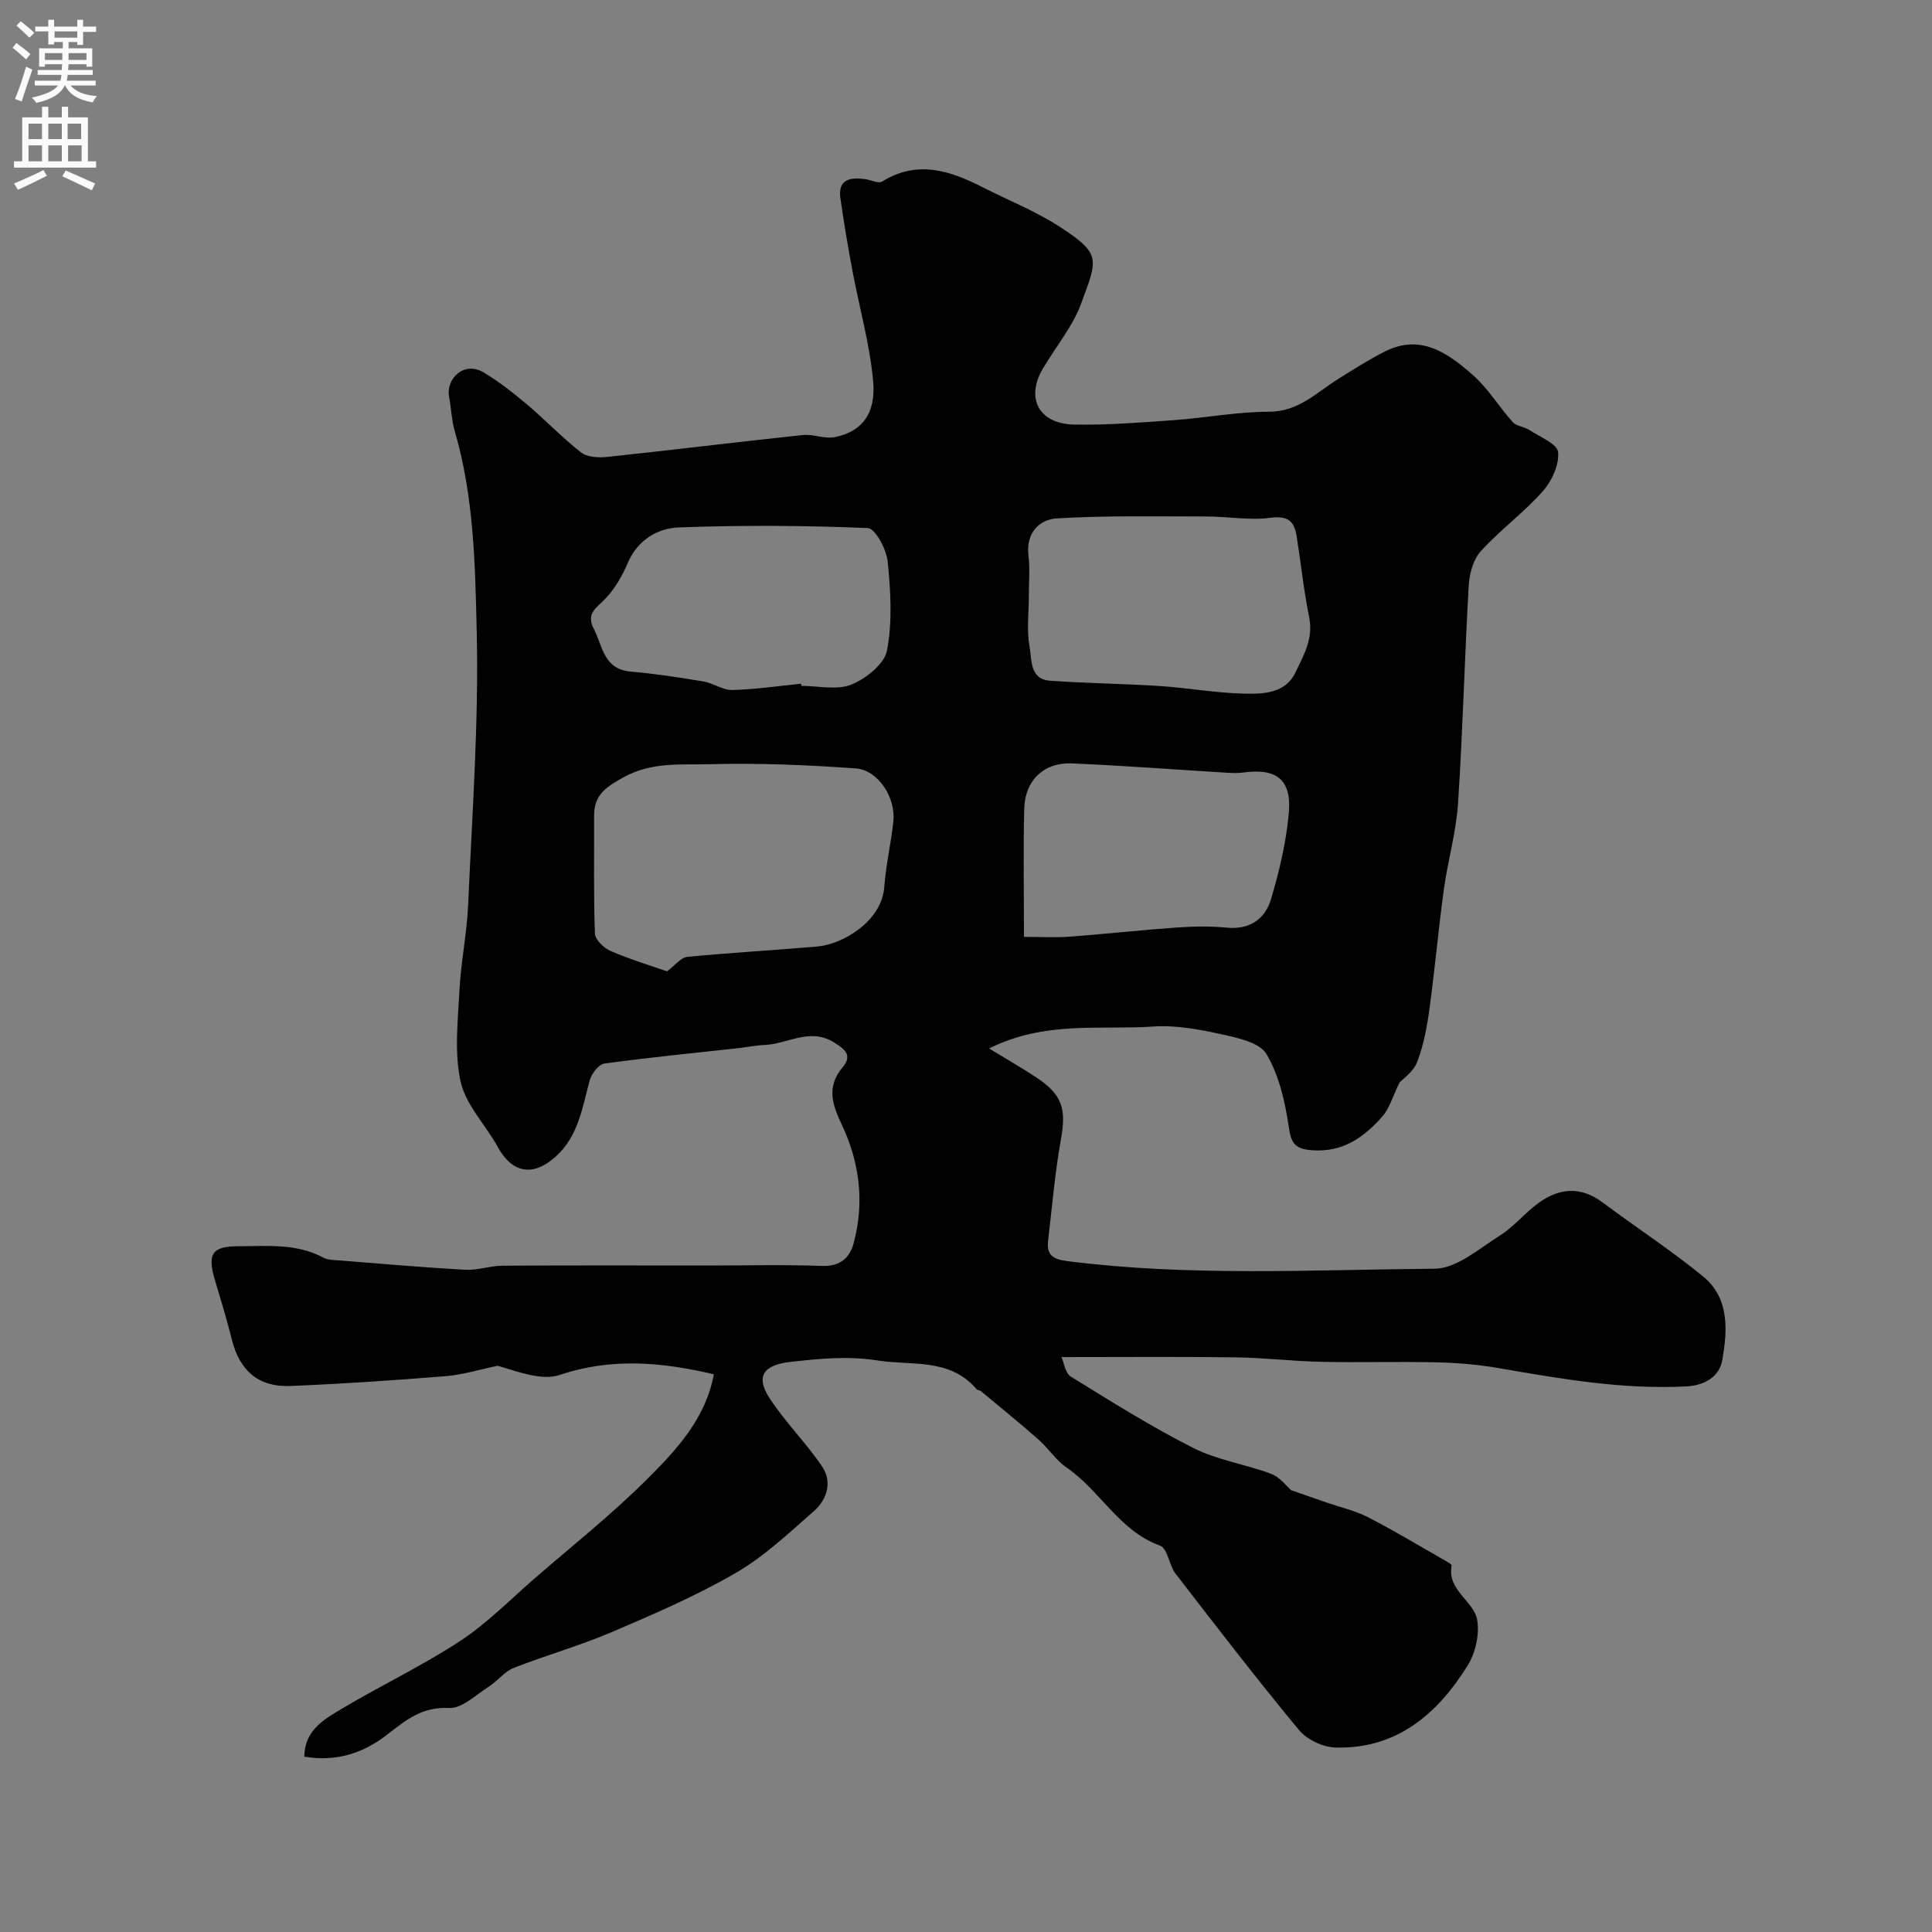 <svg enable-background="new 0 0 400 400" viewBox="0 0 400 400" xmlns="http://www.w3.org/2000/svg"><rect x="0" y="0" width="400" height="400" fill="#808080" stroke="none"/><path d="m63 363.69c.05-5.43 4.09-7.73 7.76-9.91 8.09-4.82 16.66-8.88 24.52-14.04 5.6-3.67 10.38-8.59 15.48-13.01 7.72-6.69 15.74-13.06 22.97-20.24 6.22-6.17 12.37-12.73 14.06-21.96-10.65-2.5-21.08-3.5-31.88.13-3.81 1.28-8.71-.72-12.9-1.89-3.59.74-7.14 1.86-10.76 2.15-10.68.87-21.38 1.59-32.08 2.03-6.7.28-10.58-3.18-12.19-9.69-1.01-4.1-2.27-8.14-3.47-12.19-1.64-5.54-.62-7.05 4.94-7.05 5.91 0 11.88-.64 17.43 2.33 1.08.58 2.54.54 3.83.64 8.52.68 17.05 1.43 25.58 1.9 2.57.14 5.18-.82 7.78-.84 14.17-.09 28.33-.04 42.5-.04 7.86 0 15.73-.21 23.58.09 3.74.14 5.75-1.62 6.58-4.68 2.27-8.36 1.27-16.64-2.35-24.35-2.04-4.33-3.37-7.99.08-12.11 2.05-2.44.55-3.69-1.78-5.14-5.05-3.14-9.61.35-14.38.53-1.79.07-3.57.45-5.35.65-9.28 1.03-18.57 1.92-27.82 3.2-1.19.16-2.67 2.12-3.05 3.52-1.54 5.67-2.35 11.58-7.09 15.8-4.67 4.17-8.98 3.35-11.94-2.06-2.5-4.57-6.61-8.68-7.68-13.5-1.34-6.05-.56-12.64-.24-18.97.3-5.88 1.54-11.72 1.79-17.6.83-18.86 2.22-37.74 1.78-56.58-.32-13.84-.57-27.92-4.53-41.49-.68-2.33-.75-4.84-1.2-7.25-.65-3.53 3.01-7.45 7.18-4.95 3.21 1.92 6.19 4.28 9.06 6.7 3.78 3.19 7.2 6.83 11.11 9.86 1.29 1 3.63 1.11 5.42.92 13.49-1.43 26.96-3.1 40.45-4.53 2.18-.23 4.56.85 6.66.43 5.51-1.11 8.54-4.77 7.93-11.55-.69-7.71-2.87-15.29-4.3-22.94-.93-4.96-1.76-9.93-2.48-14.93-.57-3.96 1.98-4.38 5-4.01 1.24.15 2.85 1 3.65.51 7.24-4.49 13.98-2.28 20.72 1.15 5.37 2.74 11.05 4.98 16.07 8.24 8.67 5.64 7.78 6.64 4.4 15.87-1.76 4.8-5.26 8.96-7.91 13.45-3.63 6.13-.89 11.45 6.42 11.61 6.92.14 13.87-.43 20.78-.92 6.54-.47 13.05-1.73 19.58-1.73 6.11 0 9.82-3.95 14.32-6.77 3.17-1.99 6.35-4.01 9.68-5.7 7.47-3.77 13.15.39 18.3 4.93 3.13 2.76 5.34 6.53 8.17 9.66.79.88 2.4.96 3.46 1.66 2.16 1.42 5.79 2.88 5.95 4.58.24 2.63-1.32 6.02-3.19 8.12-3.94 4.43-8.83 8-12.82 12.39-1.57 1.73-2.36 4.68-2.5 7.13-.86 15.02-1.22 30.07-2.21 45.08-.39 5.99-2.12 11.87-2.94 17.85-1.13 8.27-1.87 16.59-3 24.86-.51 3.68-1.21 7.42-2.53 10.86-.77 2-2.94 3.46-3.64 4.23-1.5 3.05-2.12 5.41-3.56 7.03-3.79 4.27-8.1 7.44-14.5 6.99-3.76-.26-4.39-1.55-4.9-5.01-.76-5.14-2-10.56-4.61-14.93-1.43-2.39-5.98-3.35-9.31-4.08-4.61-1.01-9.45-1.92-14.1-1.6-10.94.76-22.29-1.28-34 4.54 3.78 2.31 6.78 4.03 9.67 5.93 5.54 3.64 6.34 6.58 5.2 12.92-1.25 6.91-1.82 13.94-2.65 20.93-.35 2.92.93 3.87 3.95 4.25 25.31 3.22 50.74 1.79 76.1 1.57 4.54-.04 9.2-4.17 13.51-6.88 2.89-1.82 5.13-4.64 7.91-6.68 4.3-3.15 8.76-3.58 13.31-.17 6.9 5.15 14.14 9.87 20.8 15.31 5.54 4.53 5.09 11.26 3.97 17.44-.61 3.37-3.64 5.15-7.43 5.35-13.11.68-25.9-1.55-38.72-3.77-4.2-.73-8.5-1.11-12.76-1.21-8.03-.19-16.07.06-24.1-.11-5.94-.13-11.86-.85-17.8-.93-11.77-.15-23.55-.05-35.97-.05.53 1.17.77 3.33 1.92 4.03 8.32 5.14 16.63 10.37 25.35 14.78 5 2.53 10.83 3.36 16.13 5.36 1.85.7 3.24 2.61 4.16 3.4 2.87 1 5.07 1.76 7.26 2.52 2.89 1 5.95 1.69 8.65 3.07 5.37 2.75 10.55 5.89 15.8 8.88.56.32 1.55.86 1.5 1.13-.97 5.18 4.66 7.3 5.31 11.33.48 2.97-.37 6.76-1.98 9.34-6.25 10.05-14.69 17.34-27.36 17-2.6-.07-5.92-1.64-7.57-3.63-8.77-10.59-17.16-21.49-25.56-32.38-1.35-1.75-1.64-5.22-3.19-5.78-8.48-3.07-12.37-11.37-19.3-16.13-2.26-1.55-3.84-4.05-5.93-5.89-3.88-3.42-7.9-6.67-11.87-9.98-.24-.2-.7-.18-.89-.4-5.59-6.52-13.29-4.83-20.51-5.95-6.27-.98-12.1-.37-18.13.31-5.45.62-7.15 2.96-4.3 7.38 3.23 5.01 7.58 9.29 10.93 14.23 2.14 3.17 1.1 6.82-1.64 9.23-5.17 4.54-10.28 9.39-16.17 12.81-8.17 4.74-16.92 8.52-25.63 12.24-6.67 2.85-13.7 4.82-20.45 7.48-1.89.75-3.28 2.7-5.07 3.83-2.68 1.7-5.58 4.58-8.25 4.44-5.52-.29-8.89 2.45-12.74 5.45-4.88 3.84-10.56 5.77-17.24 4.62zm75.1-162.59c1.8-1.34 2.91-2.87 4.16-2.99 8.96-.86 17.96-1.37 26.94-2.14 5.13-.44 13.34-5.1 13.88-12.33.34-4.53 1.38-9 1.88-13.53.54-4.92-3.11-10.68-7.78-11.02-10.03-.72-20.13-1.14-30.18-.87-5.89.16-11.96-.53-17.73 2.62-3.6 1.97-6.3 3.61-6.27 8.02.04 8.15-.13 16.3.17 24.44.05 1.27 1.88 3.01 3.29 3.61 4.11 1.77 8.43 3.07 11.64 4.19zm74.91-77.69c0 3.49-.48 7.08.15 10.45.49 2.65-.05 6.77 4.27 7.08 7.57.53 15.18.61 22.75 1.1 5.71.37 11.39 1.42 17.1 1.56 4.07.1 8.78.1 10.93-4.38 1.68-3.5 3.74-7 2.85-11.38-1.13-5.58-1.72-11.26-2.61-16.88-.49-3.07-1.82-4.24-5.42-3.76-4.32.58-8.82-.27-13.24-.27-10.34 0-20.7-.22-31.01.4-3.61.22-6.38 3.01-5.85 7.62.33 2.78.07 5.63.08 8.46zm-47.15 18.15c.01.15.03.29.04.44 3.5 0 7.38.95 10.38-.27 3.02-1.22 6.84-4.27 7.37-7.07 1.13-5.95.75-12.3.14-18.4-.25-2.53-2.59-6.87-4.12-6.93-13-.55-26.04-.61-39.05-.14-4.54.17-8.63 2.61-10.69 7.45-1.11 2.62-2.63 5.23-4.56 7.28-1.8 1.9-4.12 3.04-2.44 6.27 1.86 3.58 2.02 8.37 7.65 8.86 5.04.43 10.06 1.2 15.05 2.04 2.05.34 4.03 1.82 6.01 1.77 4.75-.12 9.48-.83 14.22-1.3zm46.14 52.41c3.55 0 6.52.18 9.47-.04 7.35-.55 14.69-1.37 22.04-1.89 3.47-.24 7.01-.32 10.47.02 4.73.47 7.92-1.78 9.14-5.81 1.76-5.85 3.19-11.93 3.72-18 .6-6.88-2.6-9.25-9.41-8.31-1.14.16-2.33.11-3.49.04-10.68-.65-21.35-1.47-32.04-1.93-5.74-.25-9.69 3.5-9.84 9.33-.23 8.63-.06 17.26-.06 26.59z" fill="#000001"/><g fill="#fafafb"><path d="m2.6 9.9.8-1c.9.7 1.9 1.4 2.9 2.3l-.9 1.1c-1.1-1-2-1.8-2.8-2.4zm.5 10.6c.9-2.1 1.6-4.3 2.3-6.7.4.2.8.4 1.3.6-.7 2.1-1.5 4.3-2.2 6.6zm.3-15.2.9-.9c1 .8 2 1.6 2.8 2.4l-1 1c-.9-.9-1.8-1.7-2.7-2.5zm12.6-1.2h1.2v1.4h2.7v1.1h-2.7v2.7h-1.2v-.6h-1.8v1.3h4.9v3.8h-1.2v-.5h-3.7c0 .4-.1.9-.1 1.2h5.1v1h-5.2c0 .5-.1.9-.2 1.2h6v1h-5.2c1.1 1.3 2.9 2 5.5 2.2-.4.4-.7.8-.9 1.3-2.9-.5-4.8-1.6-5.7-3.5h-.1c-.8 1.7-2.7 2.9-5.9 3.6-.2-.4-.6-.8-.9-1.1 2.8-.6 4.6-1.4 5.4-2.5h-4.8v-1h5.3c.1-.3.2-.7.2-1.2h-4.9v-1h5c0-.4 0-.8.1-1.2h-3.6v.5h-1.2v-3.8h4.9v-1.3h-1.8v.5h-1.2v-2.7h-2.7v-1h2.7v-1.4h1.2v1.4h4.8zm-6.7 8.3h3.6c0-.4 0-.9 0-1.4h-3.6zm1.9-4.6h4.8v-1.3h-4.7v1.3zm6.7 3.2h-3.7v1.4h3.7v-2.4z"/><path d="m8.7 22.1h1.3v2.2h2.8v-2.2h1.3v2.2h4.1v9.1h1.7v1.3h-17v-1.3h1.7v-9.1h4.1zm.3 13.1.7 1.2c-1.8.9-3.8 1.9-6 2.9-.2-.4-.5-.8-.8-1.3 2.3-1 4.4-1.9 6.1-2.8zm-3.1-6.4h2.8v-3.2h-2.8zm0 4.6h2.8v-3.3h-2.8zm4.1-4.6h2.8v-3.2h-2.8zm0 4.6h2.8v-3.3h-2.8zm3.6 1.9c2.1.9 4.1 1.8 6.1 2.7l-.7 1.4c-2.2-1.1-4.2-2-6.1-2.9zm3.2-9.7h-2.8v3.2h2.8zm-2.7 7.8h2.8v-3.3h-2.8z"/></g></svg>